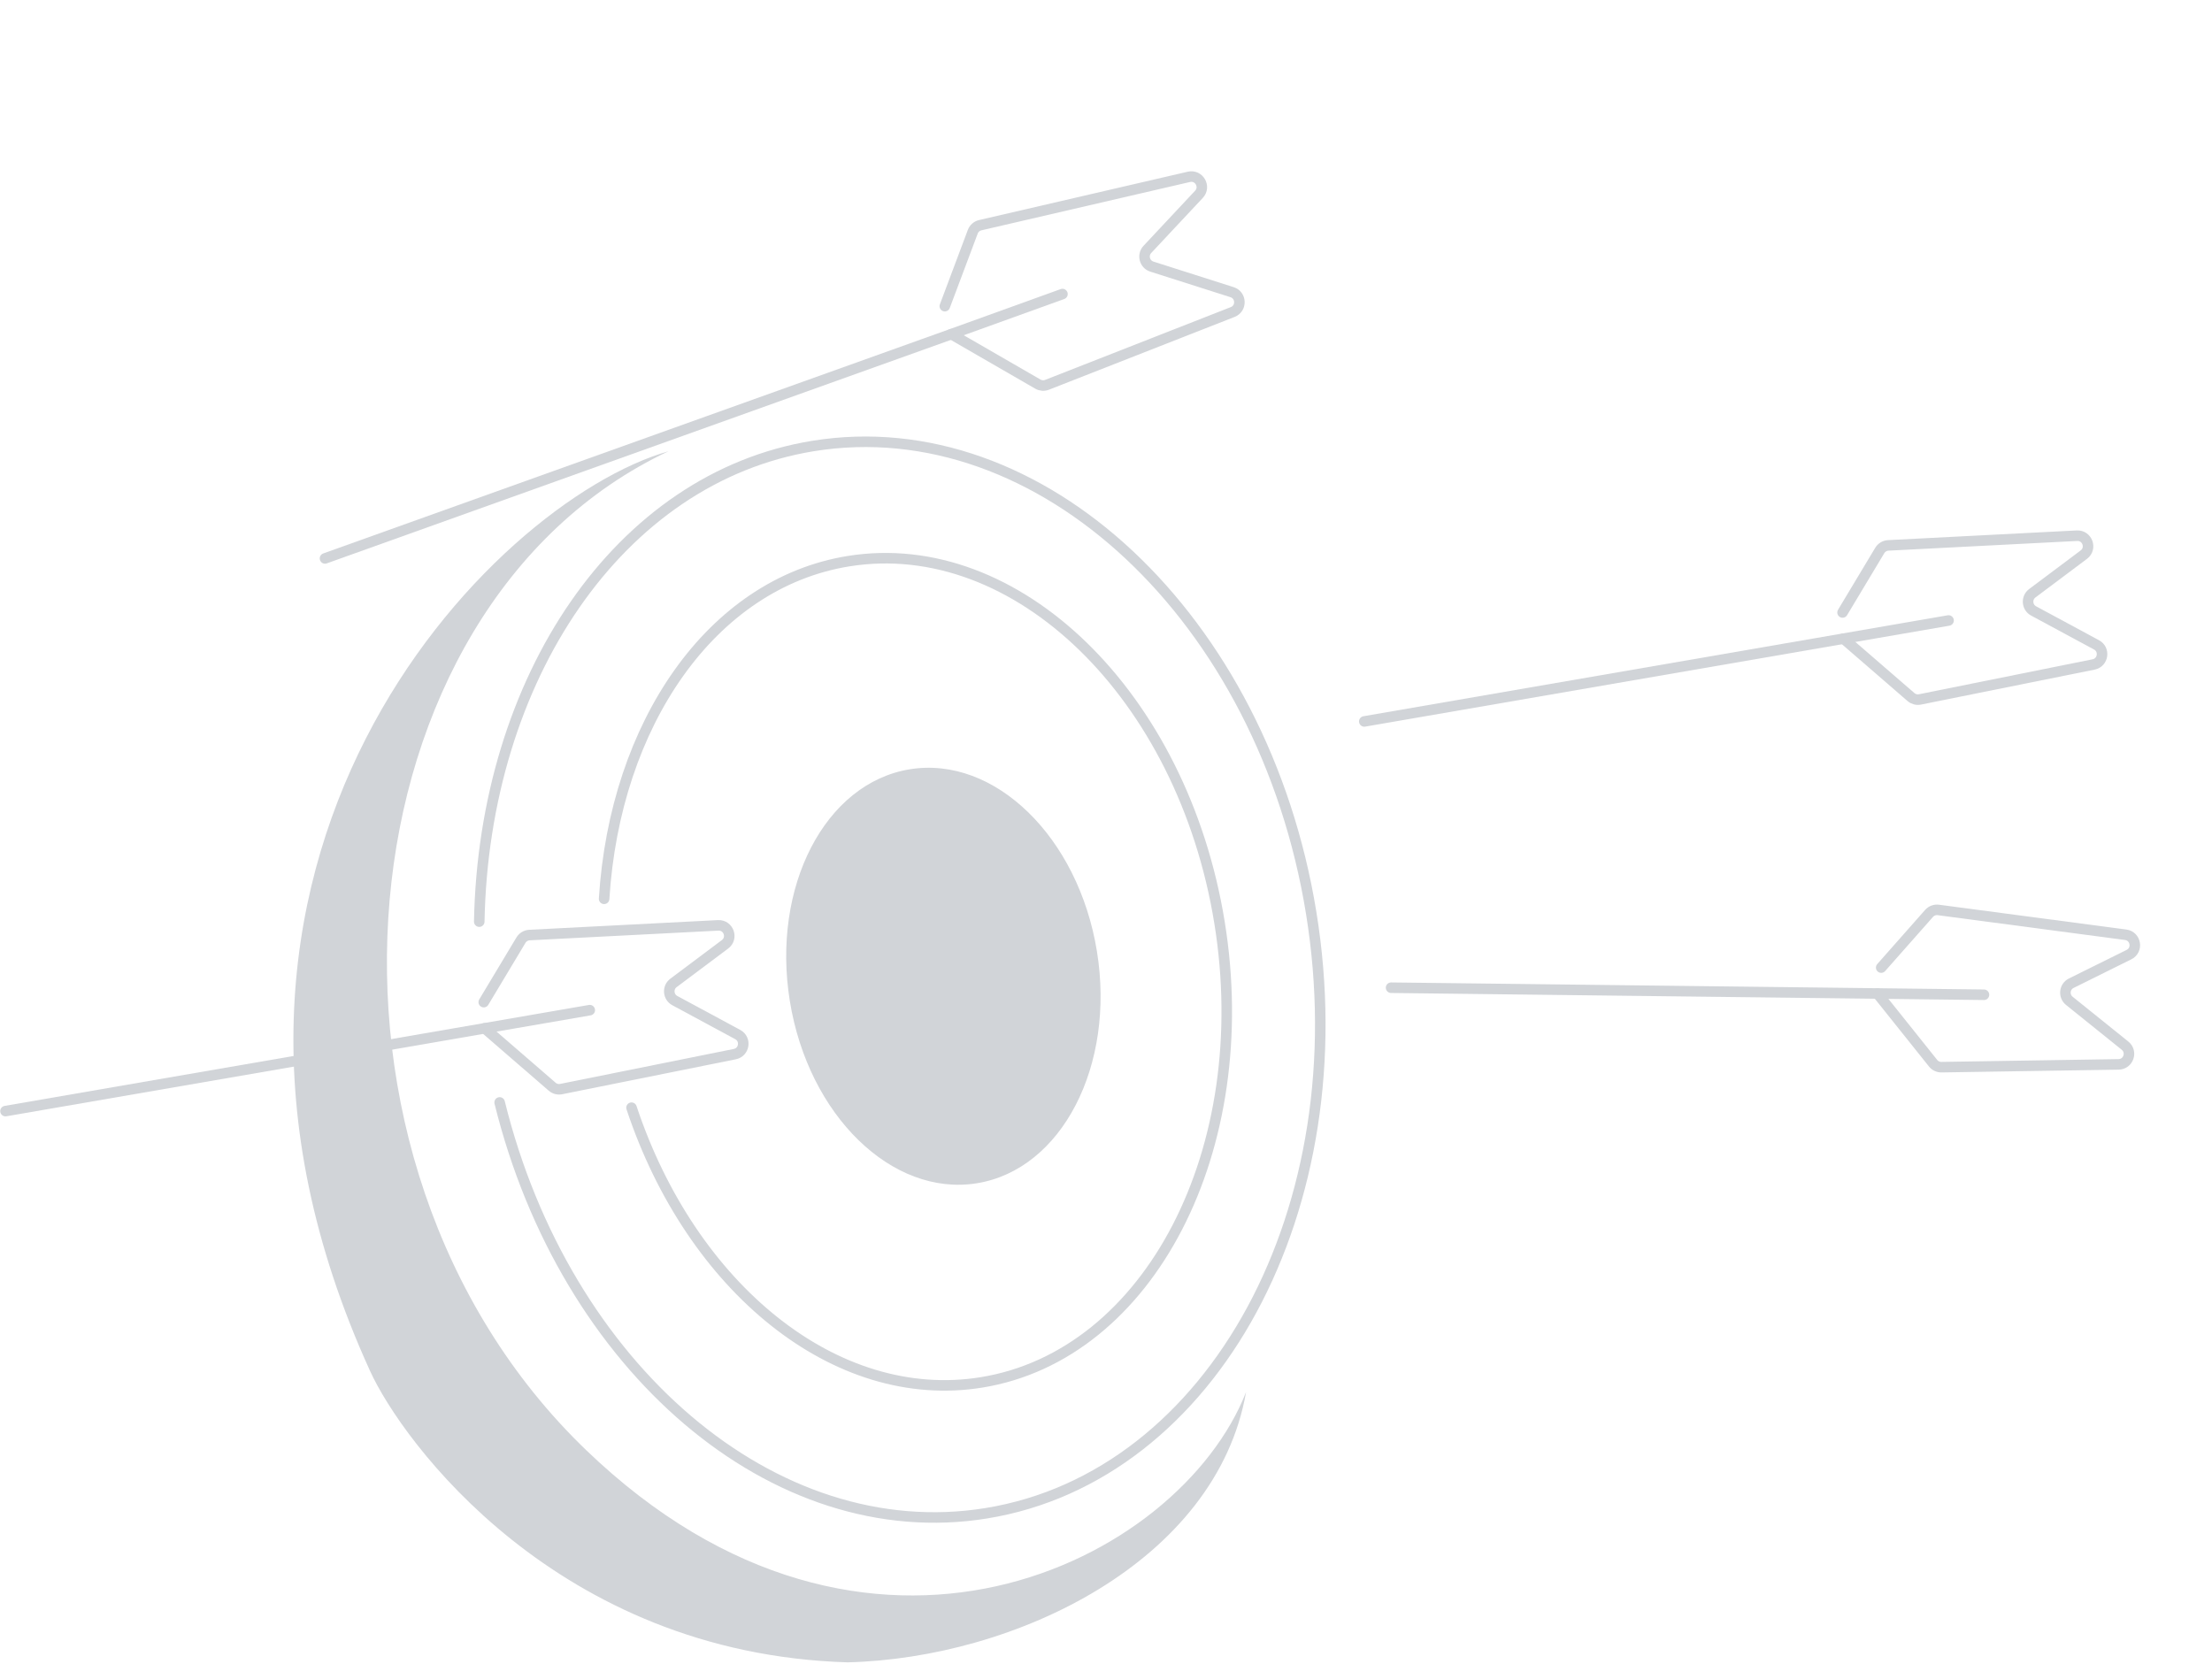 <svg width="630" height="474" viewBox="0 0 630 474" fill="none" xmlns="http://www.w3.org/2000/svg">
<path d="M136.495 262.54C137.809 193.489 176.158 136.037 231.591 127.046C296.317 116.549 359.825 176.098 373.441 260.053C387.057 344.008 345.624 420.577 280.899 431.074C220.36 440.892 160.886 389.432 142.304 314.04" stroke="#D1D4D8" stroke-width="3" stroke-linecap="round"/>
<path d="M172.058 256.04C175.15 206.39 202.539 166.202 241.611 159.865C289.519 152.095 336.849 198.163 347.326 262.76C357.802 327.357 327.458 386.022 279.549 393.792C237.995 400.531 196.877 366.767 179.864 315.54" stroke="#D1D4D8" stroke-width="3" stroke-linecap="round"/>
<ellipse cx="268.689" cy="278.1" rx="44.301" ry="59.733" transform="rotate(-9.212 268.689 278.1)" fill="#D1D4D8"/>
<path d="M166.896 413.041C246.896 490.041 335.896 445.041 354.896 396.541C346.435 444.919 289.108 472.366 241.396 473.54C158.563 471.04 114.51 410.54 105.396 390.54C39.156 245.184 140.063 142.874 190.396 128.541C95.896 173.041 80.916 330.284 166.896 413.041Z" fill="#D1D4D8"/>
<path d="M269.096 87.217L277.055 66.016C277.408 65.076 278.208 64.374 279.186 64.148L338.609 50.376C341.496 49.707 343.502 53.185 341.476 55.349L326.789 71.04C325.283 72.649 325.968 75.279 328.068 75.948L350.904 83.229C353.595 84.087 353.717 87.849 351.087 88.88L298.199 109.618C297.35 109.951 296.394 109.88 295.604 109.423L270.944 95.184" stroke="#D1D4D8" stroke-width="3" stroke-linecap="round"/>
<path d="M92.563 159.073L270.945 95.184L302.598 83.763" stroke="#D1D4D8" stroke-width="3" stroke-linecap="round"/>
<path d="M388.563 205.509L525.048 181.925L554.97 176.754" stroke="#D1D4D8" stroke-width="3" stroke-linecap="round"/>
<path d="M524.779 174.472L535.373 156.816C535.887 155.959 536.794 155.415 537.791 155.363L591.54 152.602C594.498 152.45 595.863 156.223 593.492 157.999L578.819 168.993C577.066 170.307 577.265 172.995 579.193 174.035L597.11 183.698C599.581 185.031 599.031 188.725 596.278 189.279L546.826 199.239C545.916 199.423 544.972 199.174 544.27 198.567L525.048 181.925" stroke="#D1D4D8" stroke-width="3" stroke-linecap="round"/>
<path d="M535.782 275.631L549.413 260.198C550.074 259.449 551.065 259.079 552.055 259.21L605.409 266.277C608.346 266.666 609.001 270.624 606.347 271.939L589.917 280.079C587.954 281.051 587.662 283.731 589.368 285.104L605.227 297.867C607.414 299.627 606.201 303.159 603.393 303.203L552.954 303.997C552.026 304.012 551.143 303.596 550.563 302.871L534.691 283.009" stroke="#D1D4D8" stroke-width="3" stroke-linecap="round"/>
<path d="M396.192 281.361L534.691 283.009L565.054 283.371" stroke="#D1D4D8" stroke-width="3" stroke-linecap="round"/>
<path d="M1.563 316.509L138.048 292.925L167.97 287.754" stroke="#D1D4D8" stroke-width="3" stroke-linecap="round"/>
<path d="M137.779 285.472L148.373 267.816C148.887 266.959 149.794 266.415 150.791 266.363L204.54 263.602C207.498 263.45 208.863 267.223 206.492 268.999L191.819 279.993C190.066 281.307 190.265 283.995 192.193 285.035L210.11 294.698C212.581 296.031 212.031 299.725 209.278 300.279L159.826 310.239C158.916 310.423 157.972 310.174 157.27 309.567L138.048 292.925" stroke="#D1D4D8" stroke-width="3" stroke-linecap="round"/>
</svg>
